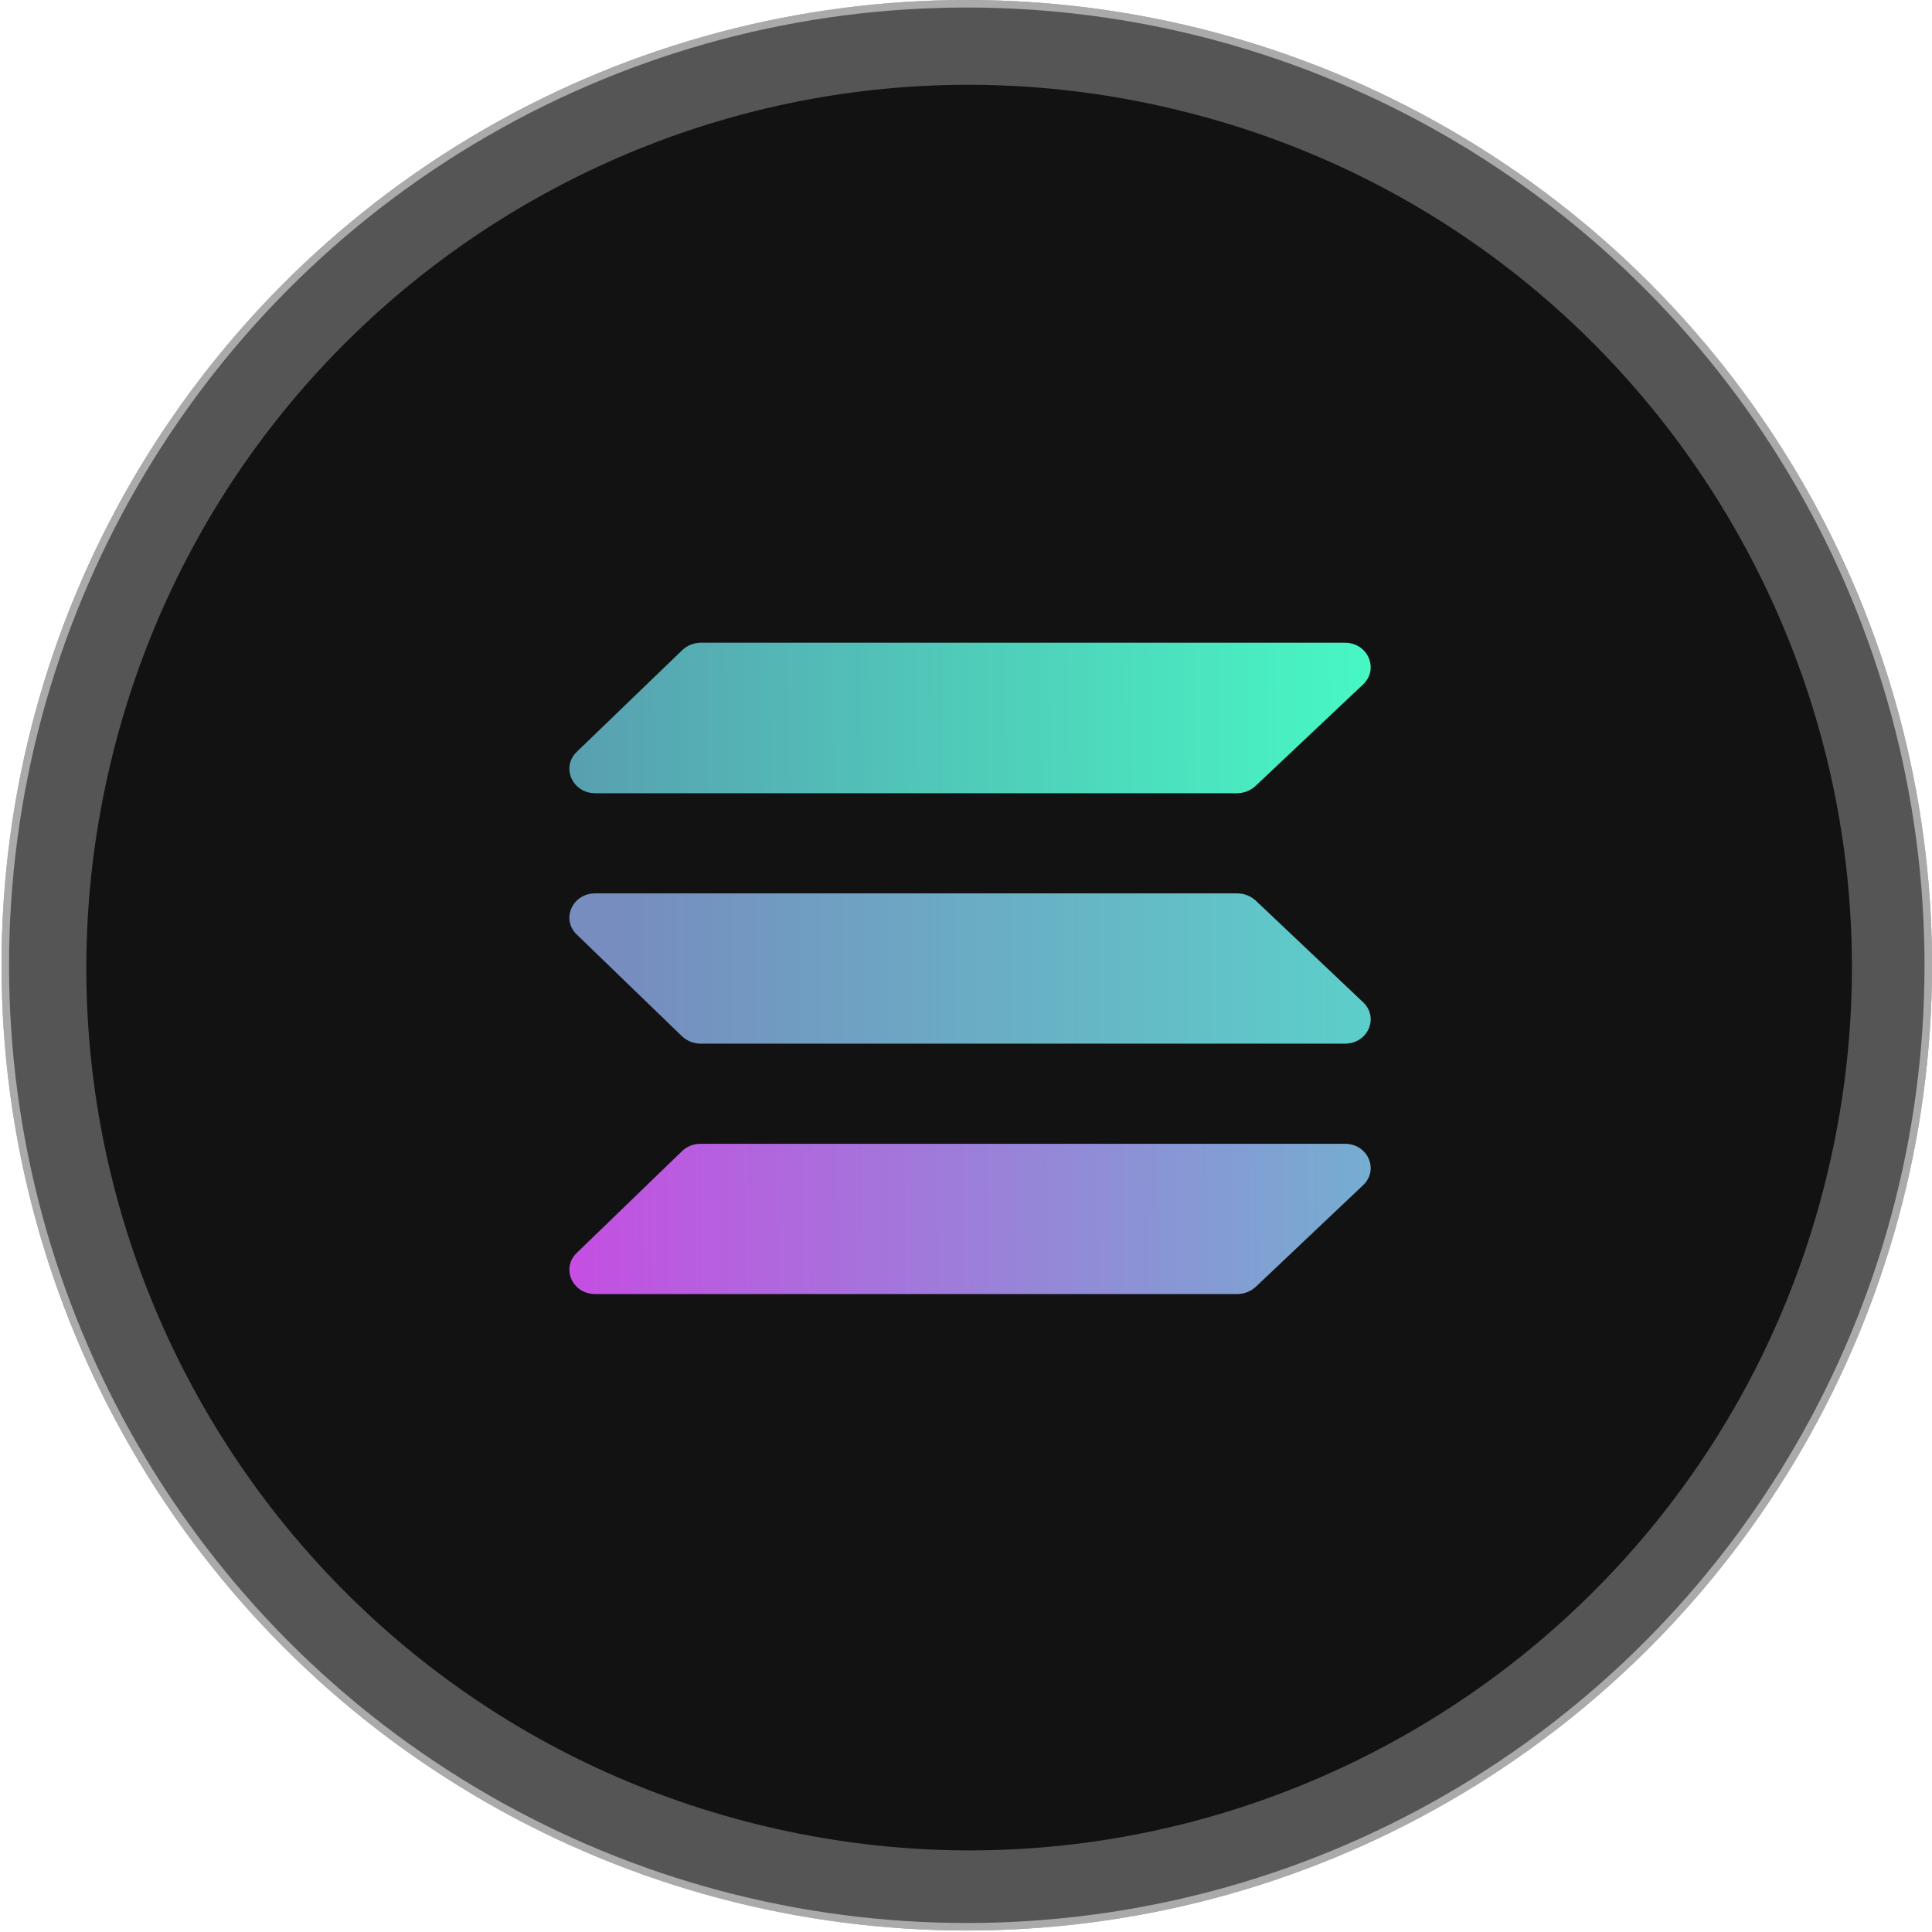 <svg width="257" height="257" viewBox="0 0 257 257" fill="none" xmlns="http://www.w3.org/2000/svg">
    <g opacity="0.8" filter="url(#filter0_b_5_1384)">
        <circle cx="128.605" cy="128.401" r="128.401" fill="#2B2B2B" />
        <circle cx="128.605" cy="128.401" r="127.901" stroke="white" stroke-opacity="0.5" />
    </g>
    <path
        d="M242.836 157.11C227.146 220.055 163.373 258.318 100.519 242.627C37.573 226.936 -0.69 163.166 15.001 100.313C30.691 37.369 94.371 -0.894 157.317 14.797C220.171 30.395 258.527 94.165 242.836 157.11Z"
        fill="#121212" />
    <path
        d="M167.012 104.555C166.348 105.165 165.482 105.508 164.58 105.518H79.173C76.142 105.518 74.611 102.052 76.71 100.024L90.738 86.5C91.39 85.871 92.257 85.513 93.163 85.498H178.903C181.966 85.498 183.466 88.995 181.336 91.031L167.012 104.555Z"
        fill="url(#paint0_linear_5_1384)" />
    <path
        d="M167.012 171.207C166.344 171.807 165.478 172.139 164.58 172.14H79.173C76.142 172.14 74.611 168.705 76.71 166.676L90.738 153.114C91.392 152.492 92.26 152.147 93.163 152.15H178.903C181.966 152.15 183.466 155.617 181.336 157.645L167.012 171.207Z"
        fill="url(#paint1_linear_5_1384)" />
    <path
        d="M167.012 119.772C166.344 119.173 165.478 118.841 164.58 118.839H79.173C76.142 118.839 74.611 122.275 76.71 124.303L90.738 137.865C91.4 138.474 92.263 138.817 93.163 138.829H178.903C181.966 138.829 183.466 135.363 181.336 133.334L167.012 119.772Z"
        fill="url(#paint2_linear_5_1384)" />
    <defs>
        <filter id="filter0_b_5_1384" x="-60.896" y="-61.1" width="379.001" height="379.001"
            filterUnits="userSpaceOnUse" color-interpolation-filters="sRGB">
            <feFlood flood-opacity="0" result="BackgroundImageFix" />
            <feGaussianBlur in="BackgroundImageFix" stdDeviation="30.55" />
            <feComposite in2="SourceAlpha" operator="in" result="effect1_backgroundBlur_5_1384" />
            <feBlend mode="normal" in="SourceGraphic" in2="effect1_backgroundBlur_5_1384"
                result="shape" />
        </filter>
        <linearGradient id="paint0_linear_5_1384" x1="75.746" y1="383.701" x2="185.051"
            y2="382.699" gradientUnits="userSpaceOnUse">
            <stop stop-color="#599DB0" />
            <stop offset="1" stop-color="#47F8C3" />
        </linearGradient>
        <linearGradient id="paint1_linear_5_1384" x1="75.746" y1="112.047" x2="184.352"
            y2="111.215" gradientUnits="userSpaceOnUse">
            <stop stop-color="#C44FE2" />
            <stop offset="1" stop-color="#73B0D0" />
        </linearGradient>
        <linearGradient id="paint2_linear_5_1384" x1="81.878" y1="128.834" x2="178.204"
            y2="128.834" gradientUnits="userSpaceOnUse">
            <stop stop-color="#778CBF" />
            <stop offset="1" stop-color="#5DCDC9" />
        </linearGradient>
    </defs>
</svg>
    